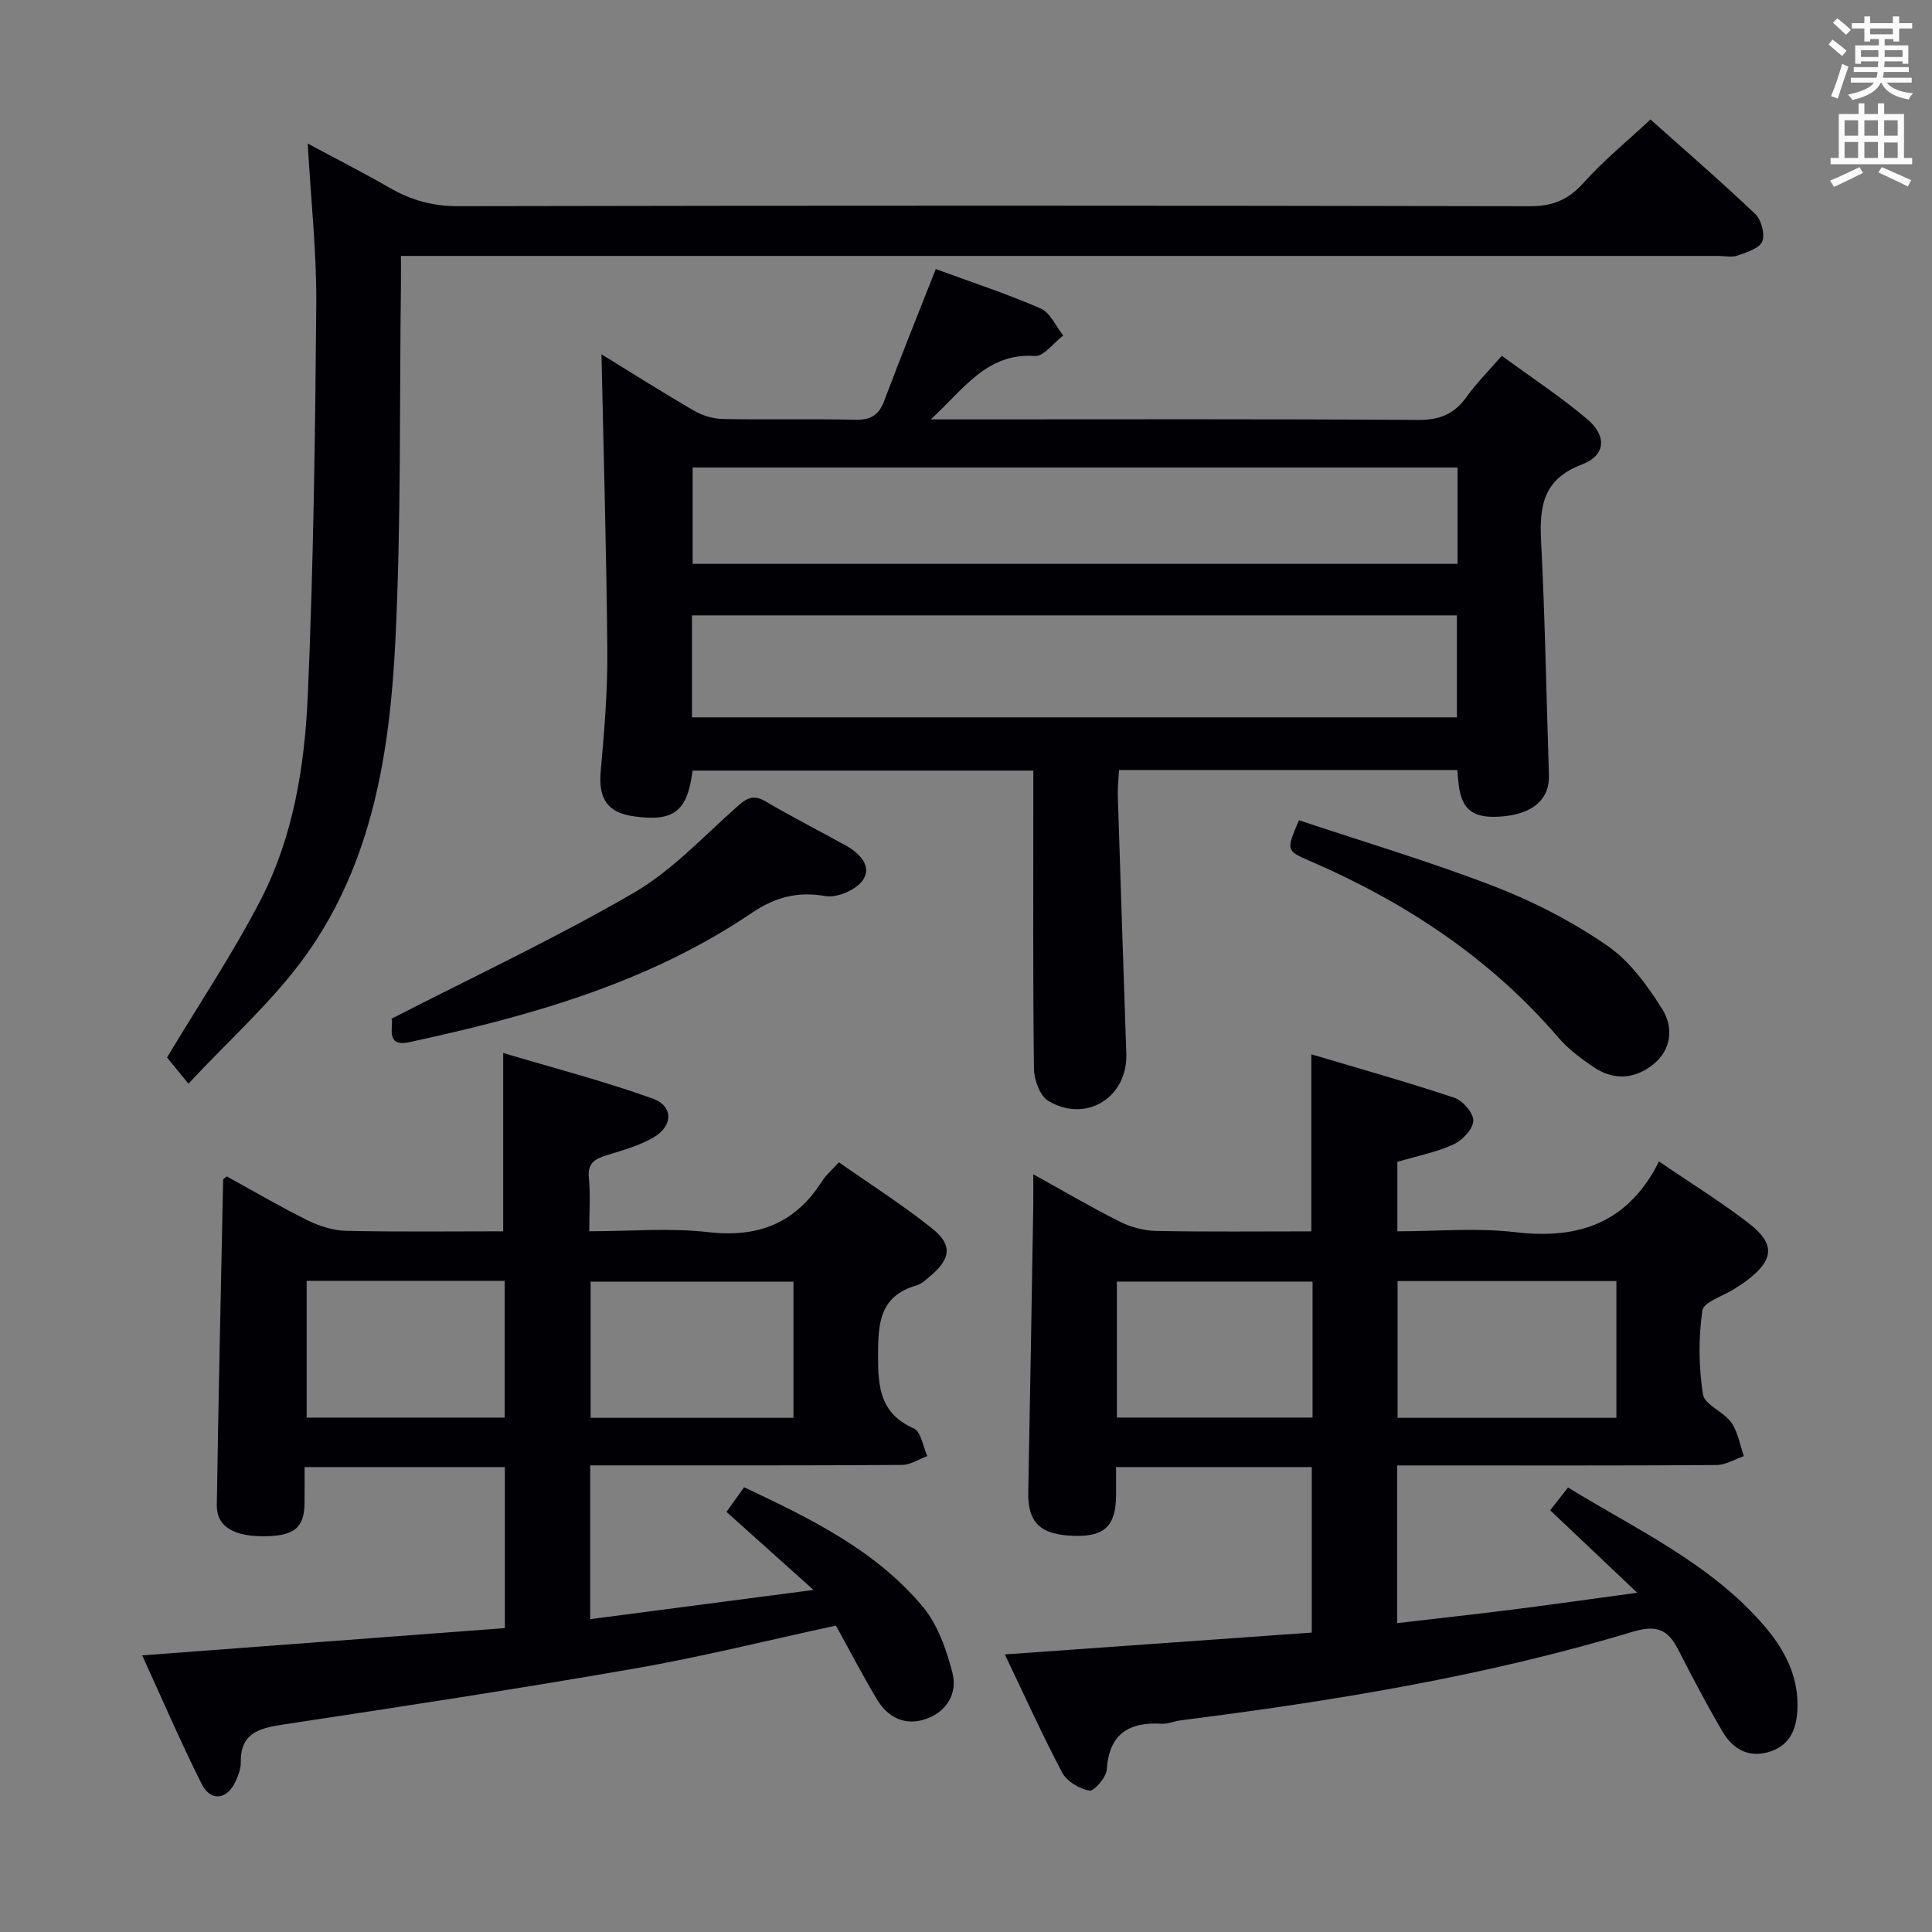 <svg enable-background="new 0 0 400 400" viewBox="0 0 400 400" xmlns="http://www.w3.org/2000/svg"><rect x="0" y="0" width="400" height="400" fill="#808080" stroke="none"/><g fill="#010105"><path d="m301.72 159.42c-23.29 0-46.4 0-70.04 0-.09 1.85-.31 3.63-.25 5.4.56 17.78 1.17 35.57 1.76 53.35.3 9.03-8.31 14.44-16.15 9.76-1.73-1.04-2.94-4.35-2.97-6.63-.23-18.66-.13-37.33-.13-55.99 0-1.81 0-3.62 0-5.77-23.79 0-47.18 0-70.55 0-1.07 8.48-3.87 10.63-12.14 9.48-5.53-.77-7.38-3.71-6.88-9.32.74-8.28 1.44-16.6 1.37-24.9-.17-20.55-.78-41.1-1.21-61.45 5.81 3.57 12.38 7.74 19.11 11.65 1.76 1.02 3.97 1.71 5.99 1.75 9.16.18 18.33-.05 27.49.15 3.16.07 4.83-.94 5.94-3.89 3.38-8.99 6.98-17.9 10.68-27.3 7.21 2.64 14.6 5.07 21.71 8.15 1.99.87 3.14 3.68 4.68 5.6-1.96 1.49-4.01 4.36-5.86 4.24-9.9-.66-14.55 6.64-21.55 13.13h6.39c31.5 0 63-.1 94.49.11 4.47.03 7.52-1.22 10.06-4.79 2.01-2.82 4.51-5.3 7.27-8.49 6.01 4.41 12.11 8.43 17.66 13.09 4.14 3.48 3.89 7.53-1.06 9.41-8.08 3.06-8.84 8.66-8.46 15.98.83 16.11 1.09 32.26 1.62 48.39.16 4.87-3.25 7.95-9.6 8.5-5.97.52-8.39-1.21-9.07-6.48-.13-.97-.19-1.94-.3-3.13zm-158.46-32.01v21.11h158.38c0-7.2 0-14.08 0-21.11-52.91 0-105.47 0-158.38 0zm158.51-30.62c-53.11 0-105.79 0-158.36 0v19.95h158.36c0-6.68 0-13.12 0-19.95z"/><path d="m208.04 342.53c21.42-1.52 42.29-3.01 63.55-4.52 0-11.48 0-22.71 0-34.27-13.31 0-26.71 0-40.52 0 0 2.12.01 3.92 0 5.73-.02 6.44-2.35 8.71-8.71 8.51-7.05-.22-9.6-2.76-9.47-9.11.39-19.8.71-39.6 1.04-59.4.03-1.81 0-3.61 0-6.35 6.41 3.55 12.08 6.89 17.95 9.83 2.26 1.13 4.98 1.85 7.51 1.9 10.63.21 21.27.09 32.11.09 0-12.19 0-24.05 0-36.66 10.04 3 19.92 5.76 29.63 9.01 1.75.58 3.98 3.21 3.9 4.79-.09 1.73-2.28 4.03-4.11 4.86-3.58 1.63-7.55 2.41-11.61 3.61v14.38c8.24 0 16.43-.77 24.42.18 12.32 1.47 22.08-1.47 28.62-12.52.34-.58.63-1.19 1.12-2.13 6.67 4.56 12.9 8.4 18.65 12.85 5.51 4.27 5.15 7.59-.53 11.86-.8.6-1.64 1.13-2.48 1.67-2.32 1.49-6.4 2.71-6.66 4.49-.81 5.69-.77 11.67.13 17.36.34 2.17 4.27 3.57 5.86 5.82 1.38 1.96 1.78 4.62 2.61 6.97-1.89.64-3.78 1.83-5.68 1.84-19.99.14-39.99.08-59.98.08-1.96 0-3.91 0-6.11 0v32.65c8.24-.96 16.24-1.84 24.23-2.85 8.04-1.02 16.05-2.16 25.46-3.44-6.44-6.1-12.04-11.4-18.02-17.07.98-1.26 2.15-2.76 3.69-4.72 14.19 8.72 29.43 15.67 40.55 28.55 4.33 5.01 7.32 10.68 6.93 17.66-.24 4.25-1.82 7.45-6.16 8.62-4.17 1.12-7.29-.84-9.28-4.22-3.29-5.57-6.29-11.33-9.25-17.09-2.11-4.12-4.47-5.14-9.38-3.66-30.58 9.23-62.02 14.35-93.65 18.35-1.32.17-2.63.78-3.92.7-6.8-.38-10.84 2.1-11.34 9.49-.11 1.62-2.62 4.53-3.59 4.36-2.08-.37-4.69-1.93-5.65-3.75-4.16-7.89-7.84-16.06-11.86-24.45zm81.31-77.3v28.32h45.31c0-9.62 0-18.85 0-28.32-15.17 0-30.06 0-45.31 0zm-58.11 28.26h40.51c0-9.52 0-18.77 0-28.15-13.61 0-26.98 0-40.51 0z"/><path d="m46.94 243.56c5.47 3 11.02 6.26 16.78 9.11 2.43 1.2 5.27 2.1 7.95 2.16 10.8.24 21.62.1 32.51.1 0-12.08 0-23.78 0-36.92 10.32 3.08 20.81 5.8 30.96 9.44 4.29 1.54 4.23 5.66.22 8.01-2.95 1.73-6.38 2.68-9.69 3.7-2.45.76-4.06 1.59-3.75 4.68.34 3.44.08 6.94.08 11.08 8.43 0 16.62-.74 24.62.18 10.32 1.19 18.03-1.81 23.58-10.56.79-1.24 1.97-2.23 3.49-3.9 6.46 4.54 13.15 8.79 19.31 13.71 4.26 3.4 3.83 6.29-.36 9.81-.89.75-1.81 1.65-2.87 1.96-7.71 2.22-7.97 7.89-7.98 14.64-.01 6.61.5 11.92 7.41 14.99 1.49.66 1.89 3.75 2.79 5.72-1.75.64-3.49 1.82-5.25 1.83-19.5.13-39 .09-58.5.09-1.95 0-3.91 0-6.05 0v31.84c15.07-1.97 29.87-3.91 46.24-6.05-6.74-6.04-12.25-10.98-18.02-16.16 1.13-1.59 2.27-3.17 3.65-5.1 13.66 6.44 27.16 12.98 36.97 24.7 3.12 3.73 4.93 8.93 6.17 13.76 1.07 4.16-1.15 7.99-5.48 9.51-4.38 1.53-7.93-.32-10.21-4.14-2.97-4.98-5.64-10.13-8.44-15.19-14.11 3.05-27.77 6.47-41.61 8.88-24.21 4.22-48.51 7.93-72.8 11.6-5.02.76-8.93 1.75-8.81 7.91.02 1.27-.51 2.63-1.06 3.83-1.77 3.86-5.16 4.31-7.05.55-4.37-8.71-8.22-17.69-12.3-26.6 25.32-1.91 50.09-3.77 75.09-5.65 0-11.53 0-22.26 0-33.34-13.78 0-27.36 0-41.47 0 0 2.68.03 5.13-.01 7.58-.08 4.87-2.05 6.58-7.72 6.73-6.81.19-10.51-1.9-10.44-6.45.34-22.47.85-44.94 1.31-67.4.02-.09.22-.18.74-.64zm117.34 21.79c-14.21 0-28.11 0-42 0v28.2h42c0-9.65 0-18.91 0-28.2zm-100.79-.17v28.32h41c0-9.67 0-18.91 0-28.32-13.79 0-27.23 0-41 0z"/><path d="m39.01 224.37c-2.41-2.96-3.85-4.72-4.43-5.43 6.76-11.27 13.69-21.6 19.37-32.59 6.81-13.18 9.14-27.84 9.78-42.43 1.17-26.93 1.53-53.9 1.75-80.85.09-10.77-1.11-21.56-1.77-33.35 6.1 3.28 11.62 6.08 16.97 9.17 4.42 2.55 8.9 3.81 14.14 3.8 73.98-.15 147.96-.15 221.94.01 4.79.01 8.01-1.39 11.17-4.92 4.07-4.55 8.87-8.46 13.78-13.04 6.94 6.19 14.47 12.7 21.68 19.55 1.27 1.2 2.08 4.2 1.46 5.7-.6 1.45-3.23 2.25-5.11 2.92-1.18.42-2.64.08-3.97.08-88.81 0-177.62 0-266.43 0-1.95 0-3.91 0-6.33 0 0 2.27.02 4.06 0 5.85-.31 24.47.05 48.98-1.13 73.41-1.12 23.19-4.68 46.27-18.69 65.72-6.82 9.45-15.77 17.34-24.18 26.4z"/><path d="m81.05 210.92c17.19-8.82 34.04-16.72 50.08-26.02 7.92-4.59 14.44-11.64 21.39-17.82 1.99-1.77 3.36-2.69 5.96-1.17 5.44 3.2 11.07 6.06 16.59 9.12 2.83 1.57 5.51 4.22 3.63 7.11-1.32 2.04-5.34 3.8-7.75 3.39-5.87-1.02-10.47.21-15.36 3.52-21.45 14.51-45.92 21.33-70.85 26.72-5.24 1.14-3.11-3.65-3.69-4.85z"/><path d="m268.93 169.82c13.63 4.55 27.28 8.61 40.53 13.73 8.14 3.15 16.1 7.28 23.28 12.22 4.69 3.23 8.41 8.34 11.48 13.28 2.19 3.54 1.95 8.21-1.92 11.31-3.9 3.13-8.25 3.36-12.41.54-2.59-1.76-5.2-3.7-7.22-6.05-14.14-16.5-31.75-28.07-51.52-36.62-4.88-2.11-4.87-2.15-2.22-8.41z"/></g><path d="m378.6 9.2.8-1c.9.7 1.9 1.4 2.9 2.3l-.9 1.1c-1.1-.9-2-1.7-2.8-2.4zm.5 10.7c.9-2.1 1.6-4.3 2.3-6.7.4.2.8.4 1.3.6-.7 2.1-1.5 4.3-2.2 6.6zm.4-15.2.9-.9c1 .8 2 1.6 2.8 2.4l-1 1c-1-.9-1.9-1.8-2.7-2.5zm12.5-1.3h1.2v1.4h2.7v1.1h-2.7v2.7h-1.2v-.5h-1.8v1.3h4.9v3.8h-1.2v-.5h-3.7c0 .4-.1.9-.1 1.2h5.1v1h-5.2c0 .5-.1.9-.2 1.2h6v1h-5.2c1.1 1.3 2.9 2 5.5 2.2-.4.4-.7.8-.9 1.3-2.9-.5-4.8-1.6-5.7-3.5h-.1c-.8 1.7-2.7 2.9-5.9 3.6-.2-.4-.6-.8-.9-1.1 2.8-.6 4.6-1.4 5.4-2.5h-4.8v-1h5.3c.1-.3.2-.7.2-1.2h-4.9v-1h5c0-.4 0-.8.1-1.2h-3.6v.5h-1.2v-3.8h4.9v-1.3h-1.8v.5h-1.2v-2.7h-2.6v-1.1h2.6v-1.4h1.2v1.4h4.7v-1.4zm-6.7 8.4h3.6c0-.4 0-.9 0-1.4h-3.6zm1.9-4.7h4.7v-1.2h-4.7zm6.7 3.3h-3.7v1.4h3.7z" fill="#fafbfa"/><path d="m384.7 21.4h1.3v2.2h2.8v-2.2h1.3v2.2h4.1v9.1h1.7v1.3h-16.9v-1.3h1.7v-9.1h4.1v-2.2zm.3 13.2.7 1.2c-1.8.9-3.8 1.9-6 2.9-.2-.4-.5-.8-.8-1.3 2.4-1 4.4-2 6.1-2.8zm-3.1-6.5h2.8v-3.2h-2.8zm0 4.6h2.8v-3.3h-2.8zm4.1-4.6h2.8v-3.2h-2.8zm0 4.6h2.8v-3.3h-2.8zm3.6 1.9c2.1.9 4.1 1.8 6.1 2.7l-.7 1.3c-2.2-1.1-4.2-2-6.1-2.9zm3.3-9.7h-2.8v3.2h2.8zm-2.8 7.8h2.8v-3.2h-2.8z" fill="#fafbfa"/></svg>